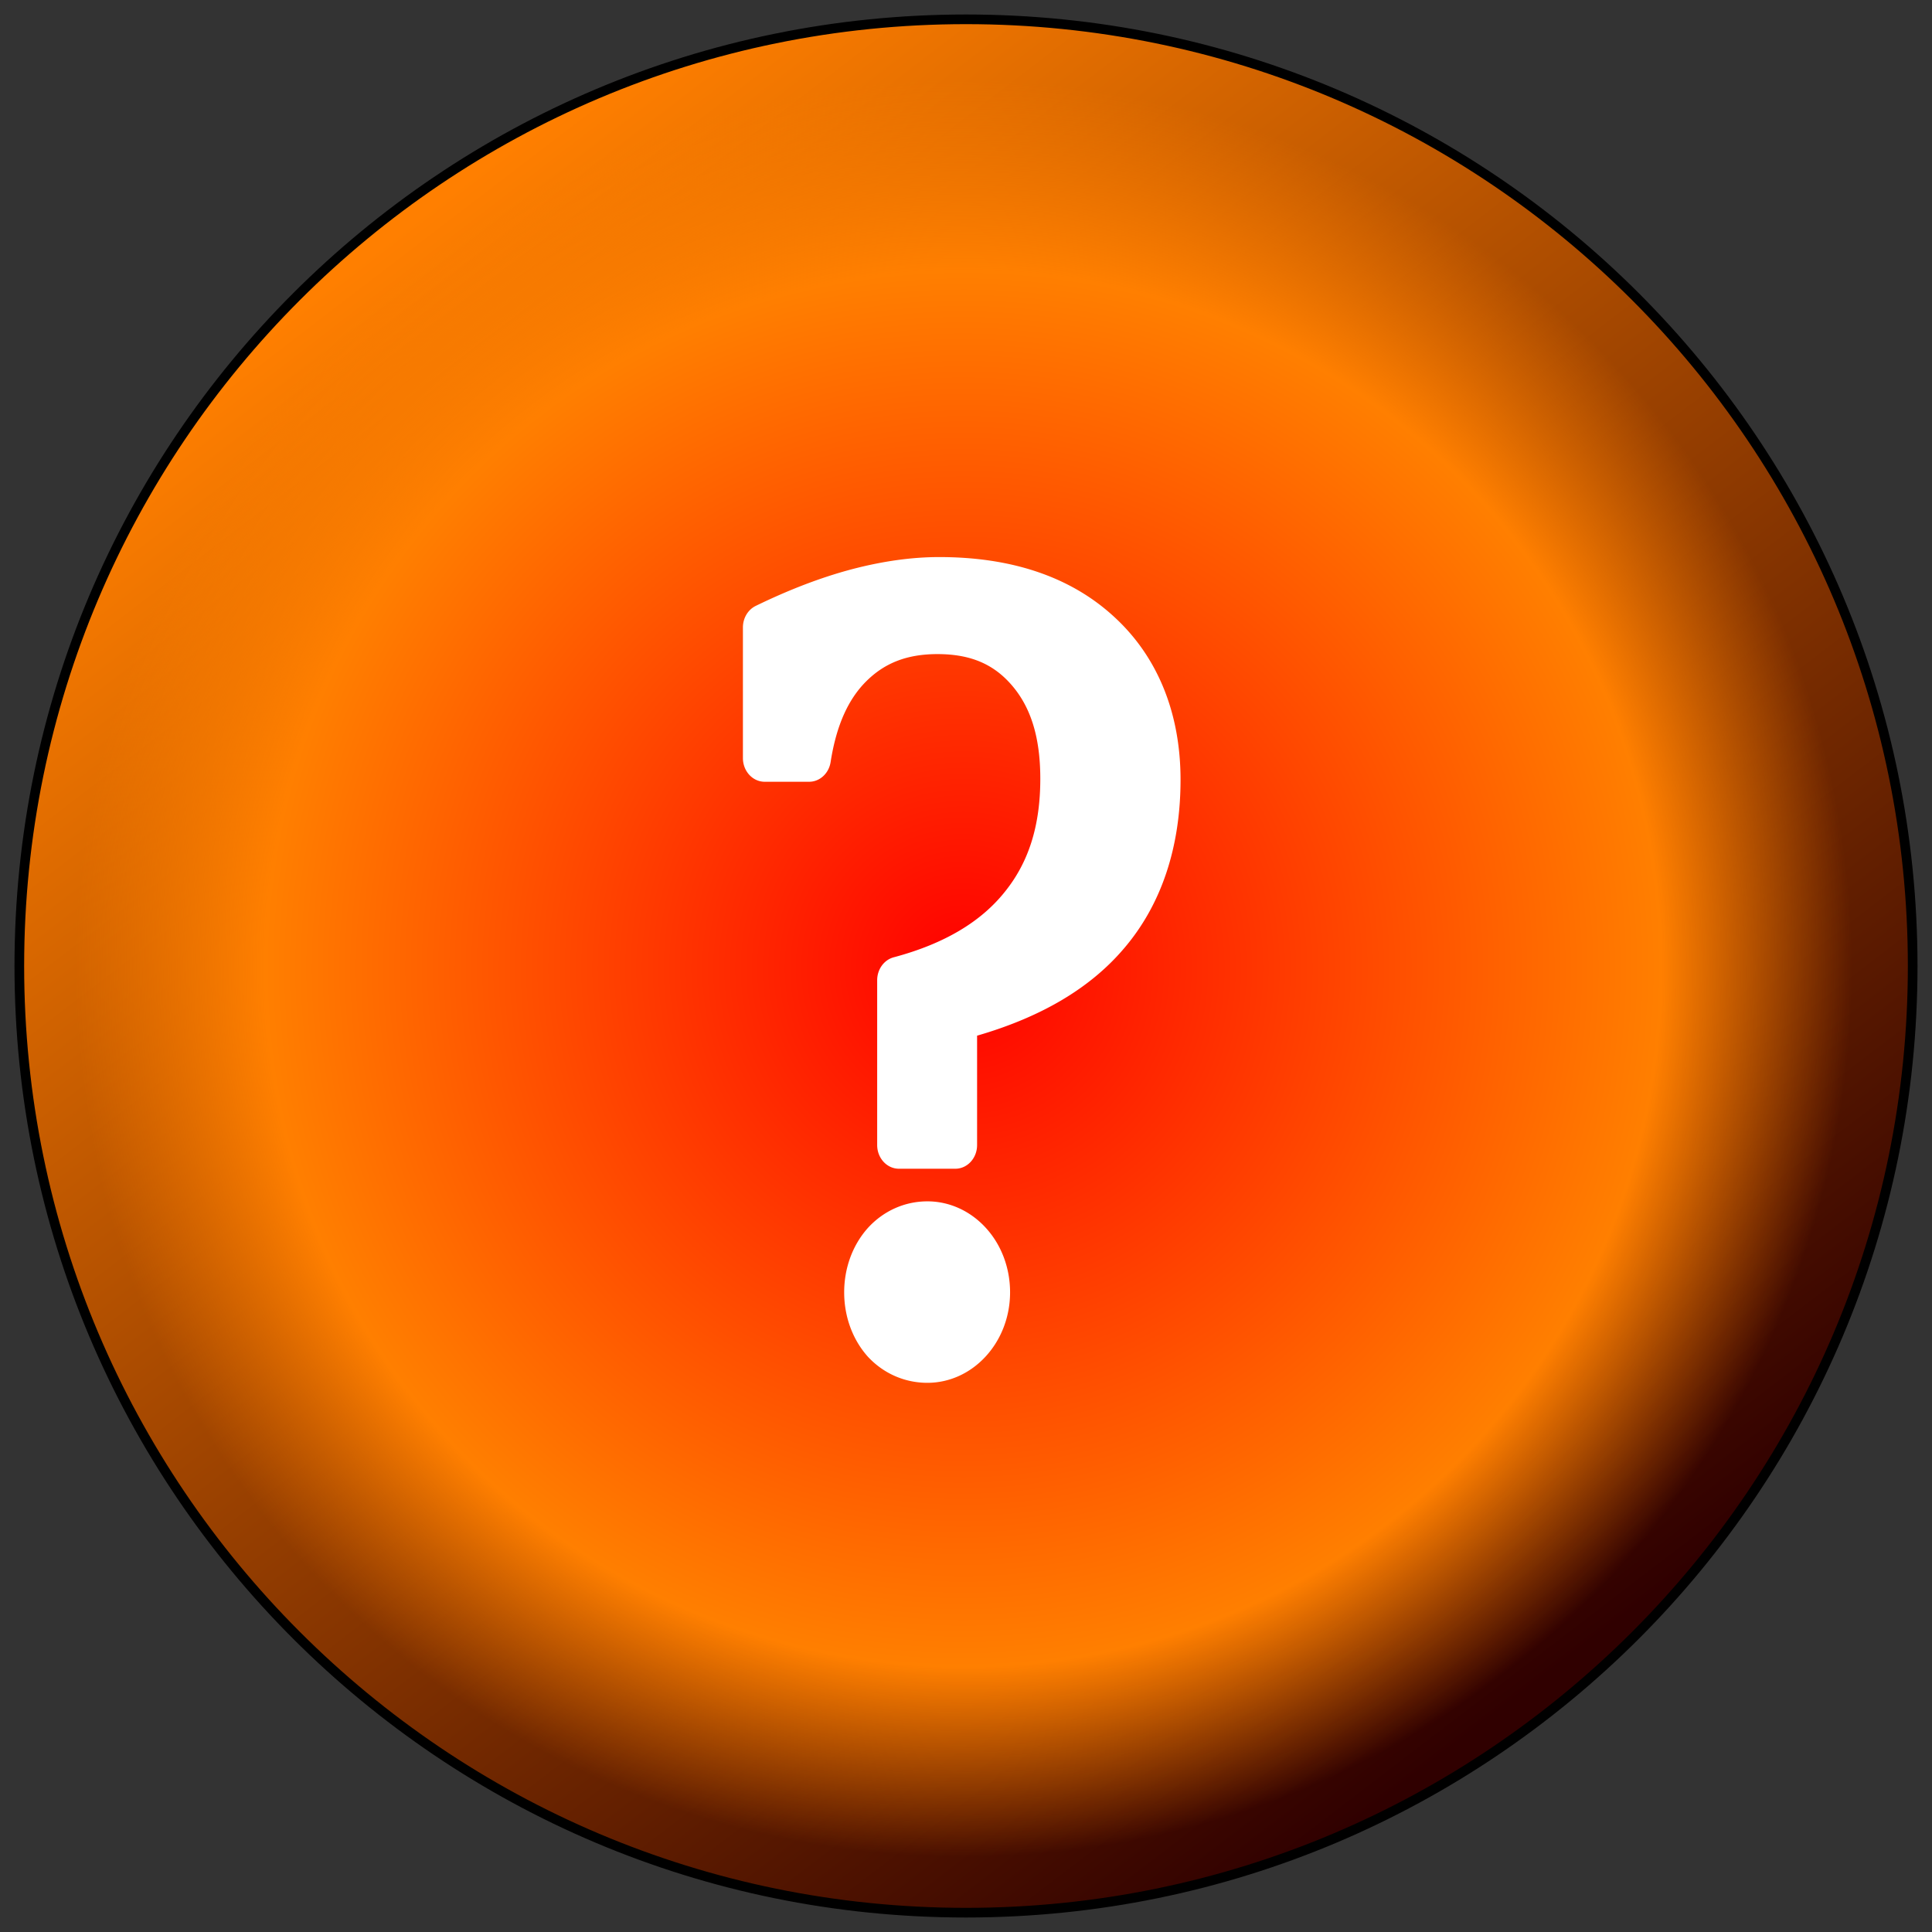 <svg xmlns="http://www.w3.org/2000/svg" viewBox="0 0 50 50" width="1000" height="1000" xmlns:v="https://vecta.io/nano"><rect x="0" y="0" width="50" height="50" fill="#333333" stroke="none"/><defs><linearGradient id="A" gradientUnits="userSpaceOnUse" x1="9.813" y1="6.366" x2="38.858" y2="44.297"><stop offset="0" stop-color="#ff7f00"/><stop offset="1" stop-color="#300000"/></linearGradient><radialGradient id="B" gradientUnits="userSpaceOnUse" cx="24.934" cy="25.066" fx="24.934" fy="25.066" r="23" gradientTransform="translate(0 0) translate(9.5e-6)"><stop offset="0" stop-color="red"/><stop offset=".786" stop-color="#ff7f00"/><stop offset="1" stop-color="#ff7f00" stop-opacity="0"/></radialGradient><path id="C" d="M49.5 25c0 13.531-10.969 24.5-24.5 24.5S.5 38.531.5 25 11.469.5 25 .5 49.5 11.469 49.5 25z"/></defs><use  href="#C" stroke="#000" stroke-width=".25" fill="url(#A)" stroke-miterlimit="4" stroke-dasharray="none"/><use  href="#C" fill="url(#B)"/><g stroke="none" fill="#fff" transform="matrix(.075 0 0 .071 -.795 6.889)"><path d="M334.707 106.026c-9.543 0-19.612 1.51-30.212 4.451-.023.006-.028.008-.033.01-10.535 2.955-21.548 7.411-33.069 13.33-2.728 1.402-4.439 4.488-4.438 7.865v47.627c0 4.714 3.321 8.618 7.514 8.618h15.337c3.702 0 6.804-3.077 7.41-7.18 2.013-13.664 6.234-23.097 12.347-29.496l.005-.004c6.276-6.573 13.954-9.85 24.51-9.85 11.703 0 19.669 3.837 25.919 11.674 6.239 7.822 9.574 18.532 9.574 33.748 0 17.412-4.131 30.686-12.352 41.376l-.02.025c-8.116 10.67-20.578 18.728-38.196 23.688-3.397.956-5.721 4.429-5.721 8.369v60.086c0 4.714 3.322 8.618 7.514 8.619h19.45c4.192 0 7.514-3.905 7.514-8.618v-39.885c21.65-6.625 38.764-16.984 50.647-31.747l.002-.001c13.034-16.062 19.554-37.136 19.554-61.546 0-24.247-7.872-44.923-23.076-59.537-15.114-14.631-35.528-21.611-60.12-21.621l-.038-.003a.51.51 0 0 0-.022 0zm0 .993c24.427 0 44.557 6.898 59.474 21.338 14.989 14.41 22.773 34.795 22.773 58.83 0 24.237-6.464 45.069-19.333 60.927-11.805 14.665-28.826 24.972-50.513 31.549-.212.064-.357.256-.357.474v40.225c0 4.258-2.954 7.627-6.506 7.628h-19.45c-3.552 0-6.506-3.369-6.506-7.627v-60.086c0-3.555 2.102-6.601 4.991-7.414 17.768-5.001 30.45-13.174 38.708-24.027l.008-.01c.005-.008.01-.013.016-.02 8.374-10.888 12.567-24.419 12.567-41.986 0-15.36-3.383-26.329-9.791-34.363s-14.78-12.053-26.711-12.053c-10.77 0-18.8 3.415-25.233 10.152-6.302 6.59-10.593 16.245-12.628 30.047-.545 3.7-3.279 6.331-6.411 6.331h-15.338c-3.552 0-6.508-3.368-6.508-7.627v-47.626c0-3.047 1.558-5.784 3.899-6.986 11.47-5.892 22.421-10.323 32.877-13.256 10.549-2.927 20.531-4.421 29.971-4.421zm0 15.25c-8.269 0-17.256 1.316-26.961 4.011-8.312 2.332-17.209 5.954-26.491 10.463-.172.084-.28.257-.279.446v33.999a.5.5 0 0 0 .503.495h2.801c.238 0 .444-.163.494-.392 2.824-13.148 7.817-24.172 15.405-32.108 8.948-9.37 20.649-14.028 33.898-14.028 14.613 0 27.251 5.647 36.22 16.891 8.976 11.255 13.295 26.68 13.295 44.775 0 20.52-5.3 38.382-15.893 52.163-9.489 12.472-23.129 21.182-40.054 26.837-.204.068-.342.257-.343.469v45.951c0 .132.054.258.148.351a.51.51 0 0 0 .357.145h5.426a.51.51 0 0 0 .357-.145c.095-.093.148-.219.148-.351v-38.409c0-3.593 2.145-6.661 5.073-7.437 22.672-6.008 38.931-15.81 49.341-28.741l.012-.011.01-.012c10.528-12.966 15.766-29.265 15.766-50.445 0-20.399-5.824-35.329-18.013-47.043l-.02-.022c-12.064-11.684-28.829-17.852-51.197-17.852zm0 .994c22.182 0 38.632 6.082 50.492 17.567l.023.024c11.999 11.531 17.709 26.118 17.709 46.333 0 21.019-5.173 37.05-15.536 49.813l-.014.016c-10.256 12.745-26.302 22.45-48.834 28.42-3.445.914-5.819 4.414-5.819 8.397v37.911h-4.421v-45.121c16.903-5.705 30.628-14.473 40.193-27.041l.002-.002c10.747-13.983 16.095-32.072 16.095-52.76 0-18.251-4.355-33.909-13.511-45.388-9.151-11.472-22.133-17.27-37.012-17.27-13.487 0-25.495 4.773-34.63 14.34-7.677 8.029-12.687 19.099-15.554 32.19h-1.91v-33.184c9.142-4.425 17.895-7.988 26.037-10.273 9.632-2.673 18.528-3.973 26.689-3.973zM330.6 340.87c-7.758 0-15.116 3.435-20.521 9.697l-.072.085c-5.258 6.253-8.11 14.603-8.11 23.384s2.853 17.132 8.112 23.386l.139.16c5.421 6.121 12.739 9.437 20.452 9.437 7.61 0 14.842-3.49 20.203-9.701s8.339-14.535 8.339-23.282c0-8.834-2.956-17.232-8.34-23.468-5.36-6.212-12.592-9.698-20.203-9.698zm0 .993c7.299 0 14.242 3.333 19.435 9.348 5.21 6.039 8.099 14.21 8.099 22.825 0 8.525-2.908 16.626-8.099 22.641s-12.136 9.348-19.435 9.348c-7.42 0-14.446-3.174-19.692-9.095l-.123-.141c-5.093-6.055-7.881-14.184-7.881-22.754s2.788-16.699 7.881-22.754c.021-.025.043-.048.061-.071 5.232-6.061 12.296-9.348 19.754-9.348zm0 15.252c-4.502 0-7.619 1.498-10.575 4.908-2.875 3.434-4.106 6.957-4.106 12.013 0 5.038 1.229 8.551 4.075 11.968 2.943 3.29 6.084 4.772 10.606 4.772 4.251 0 7.281-1.458 10.287-4.941s4.233-6.922 4.233-11.798c0-5.032-1.247-8.52-4.233-11.98-3.006-3.482-6.036-4.94-10.287-4.94zm0 .994c4.028 0 6.634 1.246 9.519 4.589 2.864 3.317 3.994 6.463 3.994 11.339 0 4.718-1.108 7.811-3.994 11.155s-5.49 4.591-9.519 4.591c-4.304 0-7.035-1.288-9.834-4.415-2.721-3.269-3.84-6.451-3.84-11.331 0-4.903 1.124-8.092 3.871-11.375 2.828-3.261 5.52-4.554 9.802-4.554z" paint-order="stroke markers fill"/><path d="M334.708 106.521c-9.494 0-19.523 1.504-30.093 4.438-10.512 2.948-21.494 7.391-32.991 13.296-2.534 1.303-4.168 4.214-4.167 7.426v47.628c0 4.485 3.139 8.121 7.011 8.122h15.337c3.417-.001 6.335-2.854 6.91-6.756 2.024-13.737 6.283-23.281 12.492-29.775 6.352-6.653 14.206-9.998 24.87-9.998 11.816 0 19.985 3.925 26.316 11.862 6.323 7.929 9.681 18.768 9.681 34.057 0 17.49-4.16 30.892-12.454 41.676l-.025.032c-8.184 10.759-20.758 18.876-38.454 23.858-3.143.885-5.356 4.145-5.356 7.891v60.086c0 4.485 3.139 8.121 7.011 8.122h19.45c3.871-.001 7.009-3.637 7.01-8.122v-40.227c21.758-6.598 38.881-16.957 50.759-31.713 12.951-15.96 19.443-36.914 19.443-61.237 0-24.141-7.827-44.671-22.923-59.183-15.022-14.54-35.304-21.481-59.825-21.481zm0 16.245c22.275 0 38.882 6.126 50.844 17.711l.022.02c12.093 11.624 17.861 26.382 17.861 46.689 0 21.099-5.206 37.264-15.647 50.124l-.021.025c-10.328 12.836-26.483 22.591-49.087 28.581-3.186.845-5.446 4.129-5.447 7.916v38.408h-5.427v-45.95c16.998-5.679 30.733-14.442 40.295-27.006 10.67-13.883 15.995-31.859 15.995-52.464 0-18.173-4.339-33.714-13.404-45.081-9.059-11.359-21.868-17.082-36.615-17.082-13.368 0-25.224 4.716-34.264 14.184-7.673 8.025-12.694 19.137-15.532 32.346h-2.802v-34c9.264-4.5 18.134-8.109 26.403-10.43 9.669-2.684 18.612-3.992 26.827-3.992zm-4.11 218.6c-7.607 0-14.818 3.36-20.137 9.523l-.064.076c-5.176 6.155-7.997 14.394-7.997 23.07s2.821 16.917 7.997 23.071l.13.15c5.333 6.022 12.505 9.267 20.071 9.267 7.455 0 14.544-3.412 19.82-9.525s8.219-14.325 8.219-22.962c0-8.725-2.921-17.01-8.219-23.147-5.276-6.112-12.365-9.522-19.82-9.522zm0 16.245c4.141 0 6.959 1.352 9.904 4.766 2.926 3.388 4.115 6.705 4.115 11.659 0 4.796-1.168 8.064-4.114 11.476s-5.764 4.766-9.904 4.766c-4.416 0-7.351-1.385-10.218-4.59-2.786-3.343-3.96-6.691-3.96-11.652 0-4.98 1.178-8.335 3.986-11.691 2.893-3.337 5.797-4.734 10.191-4.734z" paint-order="stroke markers fill"/><path d="M334.709 114.148c-8.908 0-18.441 1.413-28.596 4.232-10.056 2.82-20.68 7.108-31.879 12.861-.166.085-.27.255-.271.439v47.628c0 .132.053.259.148.352a.51.51 0 0 0 .357.145h15.336a.5.5 0 0 0 .499-.425c2.204-14.954 7.076-26.328 14.574-34.17 7.605-7.966 17.297-11.935 29.199-11.935 13.158 0 23.463 4.745 31.07 14.284s11.435 22.604 11.435 39.261c0 18.97-4.717 34.542-14.128 46.778-9.308 12.237-23.217 20.973-41.796 26.202-.216.061-.365.255-.365.476v60.086a.5.5 0 0 0 .504.495h19.448a.5.5 0 0 0 .503-.495v-46.16c23.388-6.258 40.93-16.587 52.542-31.018l.002-.002c11.78-14.51 17.661-33.199 17.661-55.997 0-22.326-6.85-40.129-20.549-53.294-13.597-13.168-32.196-19.744-55.693-19.744zm0 .993c23.306 0 41.599 6.493 54.988 19.459 13.495 12.969 20.246 30.46 20.246 52.586 0 22.631-5.821 41.067-17.441 55.378-11.516 14.313-28.957 24.582-52.39 30.79-.219.059-.372.254-.372.478v46.033h-18.439v-59.239c18.541-5.287 32.564-14.081 41.956-26.427l.002-.002c9.56-12.433 14.33-28.246 14.33-47.377 0-16.806-3.867-30.118-11.649-39.876s-18.456-14.661-31.863-14.661c-12.131 0-22.149 4.092-29.934 12.246-7.605 7.954-12.493 19.415-14.748 34.283h-14.423v-46.816c11.046-5.655 21.523-9.887 31.415-12.661 10.082-2.798 19.524-4.195 28.324-4.195zm-4.112 233.852c-6.143 0-11.373 2.467-15.562 7.32-4.085 4.857-6.127 10.789-6.127 17.724s2.042 12.867 6.123 17.72c4.2 4.739 9.425 7.141 15.566 7.141 5.937 0 11.059-2.47 15.246-7.32s6.287-10.724 6.287-17.541c0-6.937-2.098-12.872-6.286-17.724s-9.31-7.32-15.247-7.32zm0 .993c5.656 0 10.445 2.294 14.481 6.969s6.045 10.342 6.045 17.083c0 6.617-2.009 12.221-6.045 16.897s-8.823 6.971-14.481 6.971c-5.875 0-10.763-2.24-14.794-6.788l-.004-.004c-3.924-4.671-5.885-10.337-5.885-17.077s1.96-12.409 5.889-17.082l.004-.004c4.031-4.669 8.919-6.965 14.79-6.965z" paint-order="stroke markers fill"/><path d="M309.411 374.036q0-10.259 6.009-17.403 6.166-7.144 15.179-7.144 8.696 0 14.863 7.144 6.166 7.144 6.166 17.403 0 10.075-6.166 17.22-6.167 7.144-14.863 7.144-9.013 0-15.179-6.962-6.008-7.144-6.008-17.402zm-34.942-242.355q16.76-8.61 31.781-12.823 15.179-4.214 28.461-4.214 35.101 0 55.34 19.601 20.398 19.601 20.398 52.941 0 34.073-17.551 55.688-17.393 21.616-52.652 30.958v46.53h-19.45v-60.085q27.986-7.876 42.058-26.378 14.23-18.502 14.23-47.079 0-25.096-11.542-39.568-11.543-14.471-31.465-14.471-18.025 0-29.568 12.09-11.384 11.908-14.705 34.439h-15.337z" paint-order="stroke markers fill"/></g></svg>